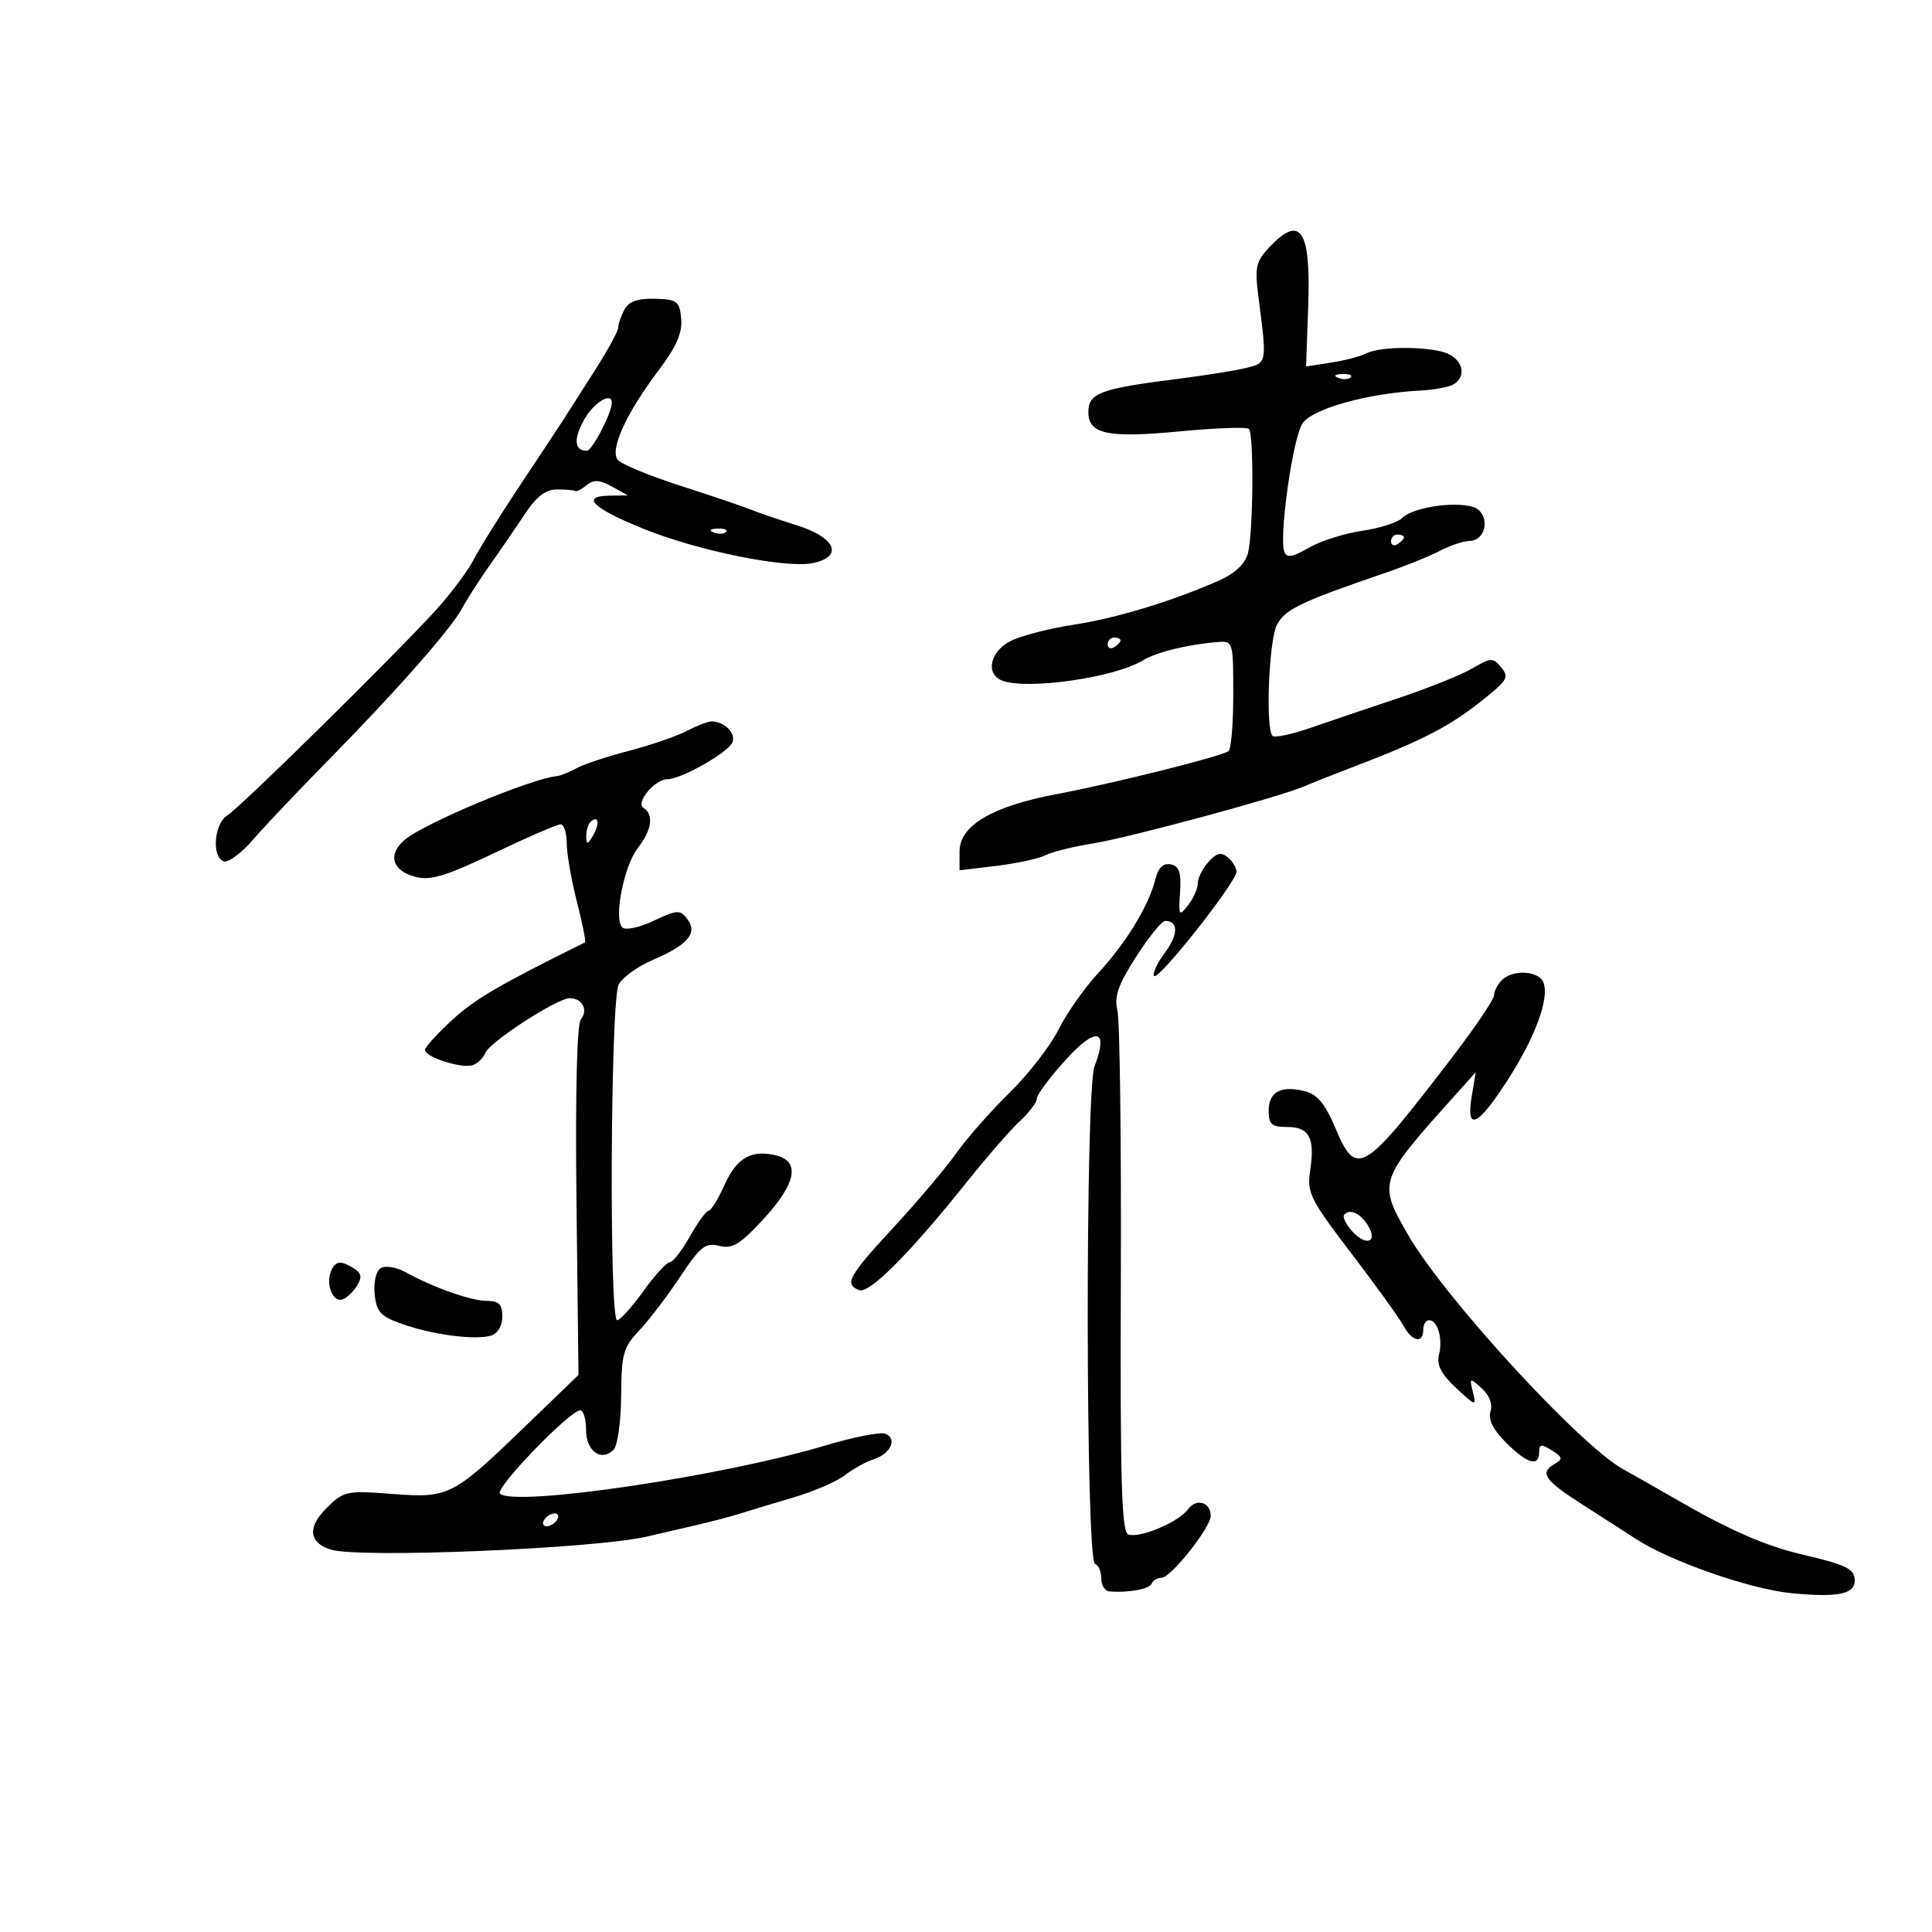 <svg xmlns="http://www.w3.org/2000/svg" width="300" height="300" viewBox="0 0 300 300" version="1.1">
	<path d="M 197.043 38.455 C 195.005 40.624, 194.817 41.525, 195.422 46.205 C 196.747 56.440, 196.766 56.331, 193.500 57.133 C 191.850 57.538, 187.125 58.296, 183 58.816 C 170.785 60.358, 169 61.022, 169 64.024 C 169 67.403, 172.041 68.044, 183.080 66.992 C 188.727 66.454, 193.607 66.275, 193.924 66.593 C 194.738 67.411, 194.601 82.989, 193.753 86 C 193.304 87.593, 191.679 89.101, 189.274 90.157 C 181.841 93.420, 173.387 95.982, 166.624 97.022 C 162.843 97.603, 158.455 98.747, 156.874 99.565 C 153.707 101.203, 152.989 104.675, 155.610 105.680 C 159.508 107.177, 173.153 105.211, 177.500 102.527 C 179.526 101.277, 184.436 100.070, 189 99.702 C 191.483 99.501, 191.500 99.557, 191.500 107.845 C 191.500 112.434, 191.168 116.395, 190.762 116.646 C 189.298 117.553, 172.875 121.652, 164 123.326 C 154.090 125.195, 149 128.202, 149 132.187 L 149 135.144 154.750 134.447 C 157.912 134.063, 161.312 133.327, 162.304 132.810 C 163.297 132.294, 166.672 131.457, 169.804 130.951 C 175.492 130.032, 198.715 123.750, 202.500 122.108 C 203.600 121.630, 206.412 120.511, 208.750 119.620 C 221.592 114.725, 225.331 112.762, 231.471 107.691 C 234.053 105.557, 234.264 105.023, 233.083 103.600 C 231.830 102.090, 231.486 102.105, 228.613 103.792 C 226.901 104.797, 221.675 106.893, 217 108.450 C 212.325 110.008, 206.181 112.087, 203.346 113.070 C 200.511 114.054, 197.924 114.590, 197.596 114.263 C 196.486 113.153, 197.021 99.516, 198.272 97.045 C 199.491 94.636, 202.002 93.429, 215.064 88.973 C 218.125 87.928, 221.950 86.385, 223.564 85.543 C 225.179 84.701, 227.239 84.010, 228.143 84.006 C 230.404 83.998, 231.380 80.951, 229.670 79.241 C 228.023 77.594, 219.693 78.450, 217.668 80.475 C 216.990 81.153, 214.200 82.033, 211.468 82.431 C 208.735 82.829, 205.021 84.014, 203.214 85.065 C 200.703 86.525, 199.812 86.672, 199.435 85.691 C 198.565 83.424, 200.732 68.036, 202.241 65.763 C 203.762 63.474, 212.347 61.068, 220.500 60.648 C 222.700 60.535, 225.063 60.091, 225.750 59.662 C 227.604 58.505, 227.265 56.212, 225.066 55.035 C 222.721 53.780, 214.515 53.669, 212.184 54.861 C 211.258 55.334, 208.769 55.988, 206.653 56.314 L 202.806 56.906 203.134 47.703 C 203.566 35.610, 201.979 33.200, 197.043 38.455 M 96.959 48.077 C 96.431 49.062, 96 50.316, 96 50.864 C 96 51.411, 94.313 54.490, 92.250 57.705 C 90.188 60.921, 88.050 64.268, 87.500 65.144 C 86.950 66.020, 83.979 70.516, 80.897 75.134 C 77.815 79.752, 74.522 85.024, 73.578 86.849 C 72.635 88.673, 69.981 92.226, 67.681 94.743 C 61.007 102.049, 37.292 125.392, 35.308 126.609 C 33.234 127.881, 32.832 133.111, 34.759 133.753 C 35.451 133.984, 37.476 132.483, 39.259 130.417 C 41.042 128.352, 46.325 122.774, 51 118.022 C 61.657 107.190, 70.107 97.586, 71.808 94.373 C 72.527 93.013, 74.456 90.011, 76.094 87.701 C 77.732 85.390, 80.187 81.813, 81.549 79.750 C 83.308 77.085, 84.745 76, 86.513 76 C 87.881 76, 89.156 76.112, 89.346 76.250 C 89.537 76.388, 90.326 75.975, 91.099 75.333 C 92.180 74.436, 93.084 74.485, 95.003 75.547 L 97.500 76.929 94.667 76.965 C 90.064 77.022, 92.039 78.934, 100.023 82.152 C 108.497 85.567, 122.140 88.313, 126.250 87.431 C 131.020 86.408, 129.766 83.472, 123.750 81.577 C 120.862 80.667, 117.600 79.553, 116.500 79.101 C 115.400 78.650, 110.547 77.007, 105.715 75.450 C 100.883 73.894, 96.480 72.079, 95.931 71.416 C 94.639 69.860, 97.221 64.194, 102.273 57.500 C 105.023 53.856, 105.972 51.687, 105.773 49.500 C 105.524 46.764, 105.166 46.491, 101.709 46.393 C 99.013 46.317, 97.640 46.804, 96.959 48.077 M 207.813 58.683 C 208.534 58.972, 209.397 58.936, 209.729 58.604 C 210.061 58.272, 209.471 58.036, 208.417 58.079 C 207.252 58.127, 207.015 58.364, 207.813 58.683 M 90.746 65.095 C 89.020 68.127, 89.159 70, 91.110 70 C 91.952 70, 95 64.148, 95 62.532 C 95 60.814, 92.234 62.480, 90.746 65.095 M 110.813 82.683 C 111.534 82.972, 112.397 82.936, 112.729 82.604 C 113.061 82.272, 112.471 82.036, 111.417 82.079 C 110.252 82.127, 110.015 82.364, 110.813 82.683 M 216 84.059 C 216 84.641, 216.450 84.840, 217 84.500 C 217.550 84.160, 218 83.684, 218 83.441 C 218 83.198, 217.550 83, 217 83 C 216.450 83, 216 83.477, 216 84.059 M 172 100.059 C 172 100.641, 172.450 100.840, 173 100.500 C 173.550 100.160, 174 99.684, 174 99.441 C 174 99.198, 173.550 99, 173 99 C 172.450 99, 172 99.477, 172 100.059 M 106.627 113.511 C 105.047 114.335, 101.007 115.721, 97.650 116.591 C 94.293 117.460, 90.636 118.675, 89.523 119.290 C 88.411 119.905, 87.050 120.452, 86.500 120.507 C 82.382 120.917, 65.811 127.861, 62.802 130.437 C 60.172 132.689, 60.890 135.193, 64.437 136.142 C 66.825 136.780, 69.127 136.092, 76.736 132.464 C 81.885 130.009, 86.526 128, 87.049 128 C 87.572 128, 88 129.314, 88 130.919 C 88 132.525, 88.711 136.614, 89.580 140.006 C 90.449 143.398, 91.012 146.247, 90.830 146.337 C 77.521 152.924, 73.763 155.118, 70.250 158.347 C 67.913 160.496, 66 162.603, 66 163.030 C 66 164.167, 71.824 166.005, 73.451 165.380 C 74.218 165.086, 75.079 164.235, 75.365 163.490 C 76.010 161.812, 86.516 155, 88.460 155 C 90.417 155, 91.379 156.834, 90.189 158.294 C 89.581 159.040, 89.324 169.804, 89.516 186.500 L 89.827 213.500 81.663 221.377 C 70.257 232.383, 69.730 232.652, 60.866 231.974 C 53.839 231.436, 53.373 231.535, 50.751 234.127 C 47.707 237.136, 47.924 239.520, 51.342 240.616 C 55.671 242.003, 92.360 240.490, 100.500 238.588 C 102.150 238.203, 105.525 237.420, 108 236.848 C 110.475 236.276, 113.625 235.448, 115 235.007 C 116.375 234.566, 120.075 233.446, 123.222 232.518 C 126.370 231.590, 129.970 230.031, 131.222 229.053 C 132.475 228.075, 134.471 226.971, 135.658 226.599 C 138.293 225.774, 139.391 223.364, 137.468 222.626 C 136.695 222.329, 132.475 223.161, 128.089 224.473 C 112.094 229.261, 79.973 234.014, 77.636 231.939 C 76.757 231.159, 88.475 219, 90.106 219 C 90.598 219, 91 220.364, 91 222.031 C 91 225.321, 93.363 227.037, 95.269 225.131 C 95.895 224.505, 96.424 220.753, 96.451 216.749 C 96.495 210.245, 96.782 209.203, 99.249 206.605 C 100.761 205.013, 103.622 201.264, 105.606 198.274 C 108.743 193.549, 109.538 192.918, 111.681 193.456 C 113.720 193.968, 114.913 193.246, 118.563 189.288 C 123.595 183.832, 124.301 180.365, 120.572 179.429 C 116.700 178.457, 114.414 179.756, 112.490 184.022 C 111.503 186.210, 110.397 188, 110.032 188 C 109.667 188, 108.357 189.800, 107.120 192 C 105.884 194.200, 104.479 196, 103.998 196 C 103.518 196, 101.670 198.025, 99.893 200.500 C 98.115 202.975, 96.287 205, 95.830 205 C 94.564 205, 94.793 155.256, 96.070 152.869 C 96.659 151.769, 99.028 150.060, 101.335 149.071 C 106.827 146.717, 108.383 144.884, 106.733 142.715 C 105.602 141.229, 105.169 141.251, 101.500 142.982 C 99.261 144.038, 97.115 144.491, 96.625 144.010 C 95.262 142.671, 96.884 134.417, 99.051 131.663 C 101.211 128.916, 101.560 126.464, 99.935 125.460 C 98.638 124.658, 101.665 121, 103.624 121 C 105.780 121, 113.132 116.820, 113.733 115.252 C 114.279 113.830, 112.488 112.040, 110.500 112.021 C 109.950 112.016, 108.207 112.687, 106.627 113.511 M 91.667 127.667 C 91.300 128.033, 91.014 129.046, 91.030 129.917 C 91.055 131.217, 91.251 131.174, 92.122 129.675 C 93.199 127.823, 92.887 126.447, 91.667 127.667 M 187.652 133.832 C 186.743 134.836, 186 136.324, 186 137.138 C 186 137.952, 185.319 139.491, 184.487 140.559 C 183.072 142.375, 182.991 142.245, 183.237 138.535 C 183.441 135.462, 183.115 134.492, 181.786 134.219 C 180.610 133.978, 179.857 134.724, 179.387 136.593 C 178.364 140.671, 174.840 146.439, 170.520 151.109 C 168.402 153.397, 165.630 157.346, 164.360 159.885 C 163.089 162.423, 159.676 166.824, 156.775 169.664 C 153.874 172.503, 150.150 176.729, 148.500 179.054 C 146.850 181.379, 142.463 186.570, 138.750 190.588 C 131.728 198.190, 131.053 199.423, 133.415 200.329 C 134.989 200.933, 141.334 194.556, 150.163 183.500 C 153.237 179.650, 156.933 175.409, 158.376 174.076 C 159.819 172.742, 161.002 171.167, 161.004 170.576 C 161.007 169.984, 163.016 167.286, 165.470 164.580 C 170.230 159.330, 172.197 159.768, 169.952 165.578 C 168.506 169.321, 168.577 242.336, 170.028 242.833 C 170.562 243.017, 171 244.029, 171 245.083 C 171 246.137, 171.563 247.050, 172.250 247.111 C 175.141 247.367, 178.523 246.747, 178.833 245.905 C 179.017 245.407, 179.708 245, 180.369 245 C 181.801 245, 188 237.183, 188 235.377 C 188 233.259, 185.768 232.597, 184.496 234.337 C 183.021 236.353, 176.974 238.912, 175.199 238.270 C 174.159 237.894, 173.928 229.976, 174.044 198.650 C 174.124 177.117, 173.883 158.302, 173.508 156.837 C 172.980 154.771, 173.628 152.922, 176.401 148.587 C 178.367 145.514, 180.404 143, 180.929 143 C 183.007 143, 182.981 145.106, 180.867 147.966 C 179.643 149.621, 178.902 151.235, 179.219 151.553 C 179.920 152.253, 191.992 136.966, 191.997 135.372 C 191.999 134.752, 191.393 133.741, 190.652 133.126 C 189.627 132.276, 188.907 132.445, 187.652 133.832 M 233.200 152.200 C 232.540 152.860, 232 153.912, 232 154.537 C 232 155.163, 229.102 159.460, 225.560 164.087 C 211.537 182.406, 210.641 182.944, 207.304 175.045 C 205.760 171.391, 204.527 169.919, 202.607 169.438 C 198.909 168.509, 197 169.541, 197 172.469 C 197 174.594, 197.464 175, 199.893 175 C 203.320 175, 204.217 176.730, 203.436 181.829 C 202.920 185.193, 203.455 186.262, 209.826 194.609 C 213.650 199.619, 217.294 204.681, 217.924 205.859 C 219.247 208.330, 221 208.695, 221 206.500 C 221 205.675, 221.402 205, 221.893 205 C 223.234 205, 224.070 207.872, 223.450 210.345 C 223.050 211.938, 223.767 213.341, 226.093 215.515 C 229.146 218.369, 229.260 218.397, 228.712 216.158 C 228.159 213.896, 228.205 213.876, 230.084 215.576 C 231.280 216.658, 231.804 218.043, 231.444 219.175 C 231.055 220.403, 231.855 222.009, 233.853 224.007 C 237.134 227.288, 239 227.826, 239 225.492 C 239 224.240, 239.336 224.193, 240.974 225.216 C 242.630 226.250, 242.711 226.582, 241.474 227.274 C 238.989 228.665, 239.773 229.835, 245.750 233.647 C 248.912 235.665, 252.625 238.052, 254 238.952 C 259.275 242.407, 271.728 246.758, 278.128 247.383 C 285.284 248.082, 288 247.551, 288 245.452 C 288 243.620, 286.771 243.003, 279.960 241.414 C 274.108 240.048, 268.601 237.634, 260 232.661 C 257.525 231.231, 253.925 229.184, 252 228.113 C 245.249 224.358, 224.151 201.348, 218.624 191.712 C 213.953 183.570, 214.026 183.353, 225.824 170.204 L 229.147 166.500 228.528 170.250 C 227.620 175.752, 229.425 174.958, 234.034 167.827 C 238.381 161.100, 240.616 155.049, 239.667 152.575 C 238.955 150.718, 234.916 150.484, 233.200 152.200 M 208.748 188.586 C 208.403 188.931, 208.989 190.145, 210.050 191.284 C 212.207 193.599, 214.004 192.815, 212.393 190.262 C 211.207 188.381, 209.662 187.671, 208.748 188.586 M 51.362 197.500 C 50.578 199.543, 51.732 202.256, 53.179 201.774 C 53.827 201.558, 54.839 200.607, 55.429 199.662 C 56.242 198.357, 56.139 197.713, 55 196.987 C 52.897 195.646, 52.026 195.769, 51.362 197.500 M 59.131 196.919 C 58.391 197.376, 57.988 199.078, 58.176 200.955 C 58.453 203.730, 59.078 204.403, 62.500 205.608 C 67.236 207.275, 73.797 208.125, 76.250 207.390 C 77.293 207.077, 78 205.883, 78 204.433 C 78 202.538, 77.474 202, 75.622 202 C 73.148 202, 67.339 199.952, 62.955 197.533 C 61.539 196.752, 59.842 196.480, 59.131 196.919 M 84.500 236 C 84.160 236.550, 84.332 237, 84.882 237 C 85.432 237, 86.160 236.550, 86.500 236 C 86.840 235.450, 86.668 235, 86.118 235 C 85.568 235, 84.840 235.450, 84.500 236" stroke="none" fill="black" fill-rule="evenodd"/>
</svg>